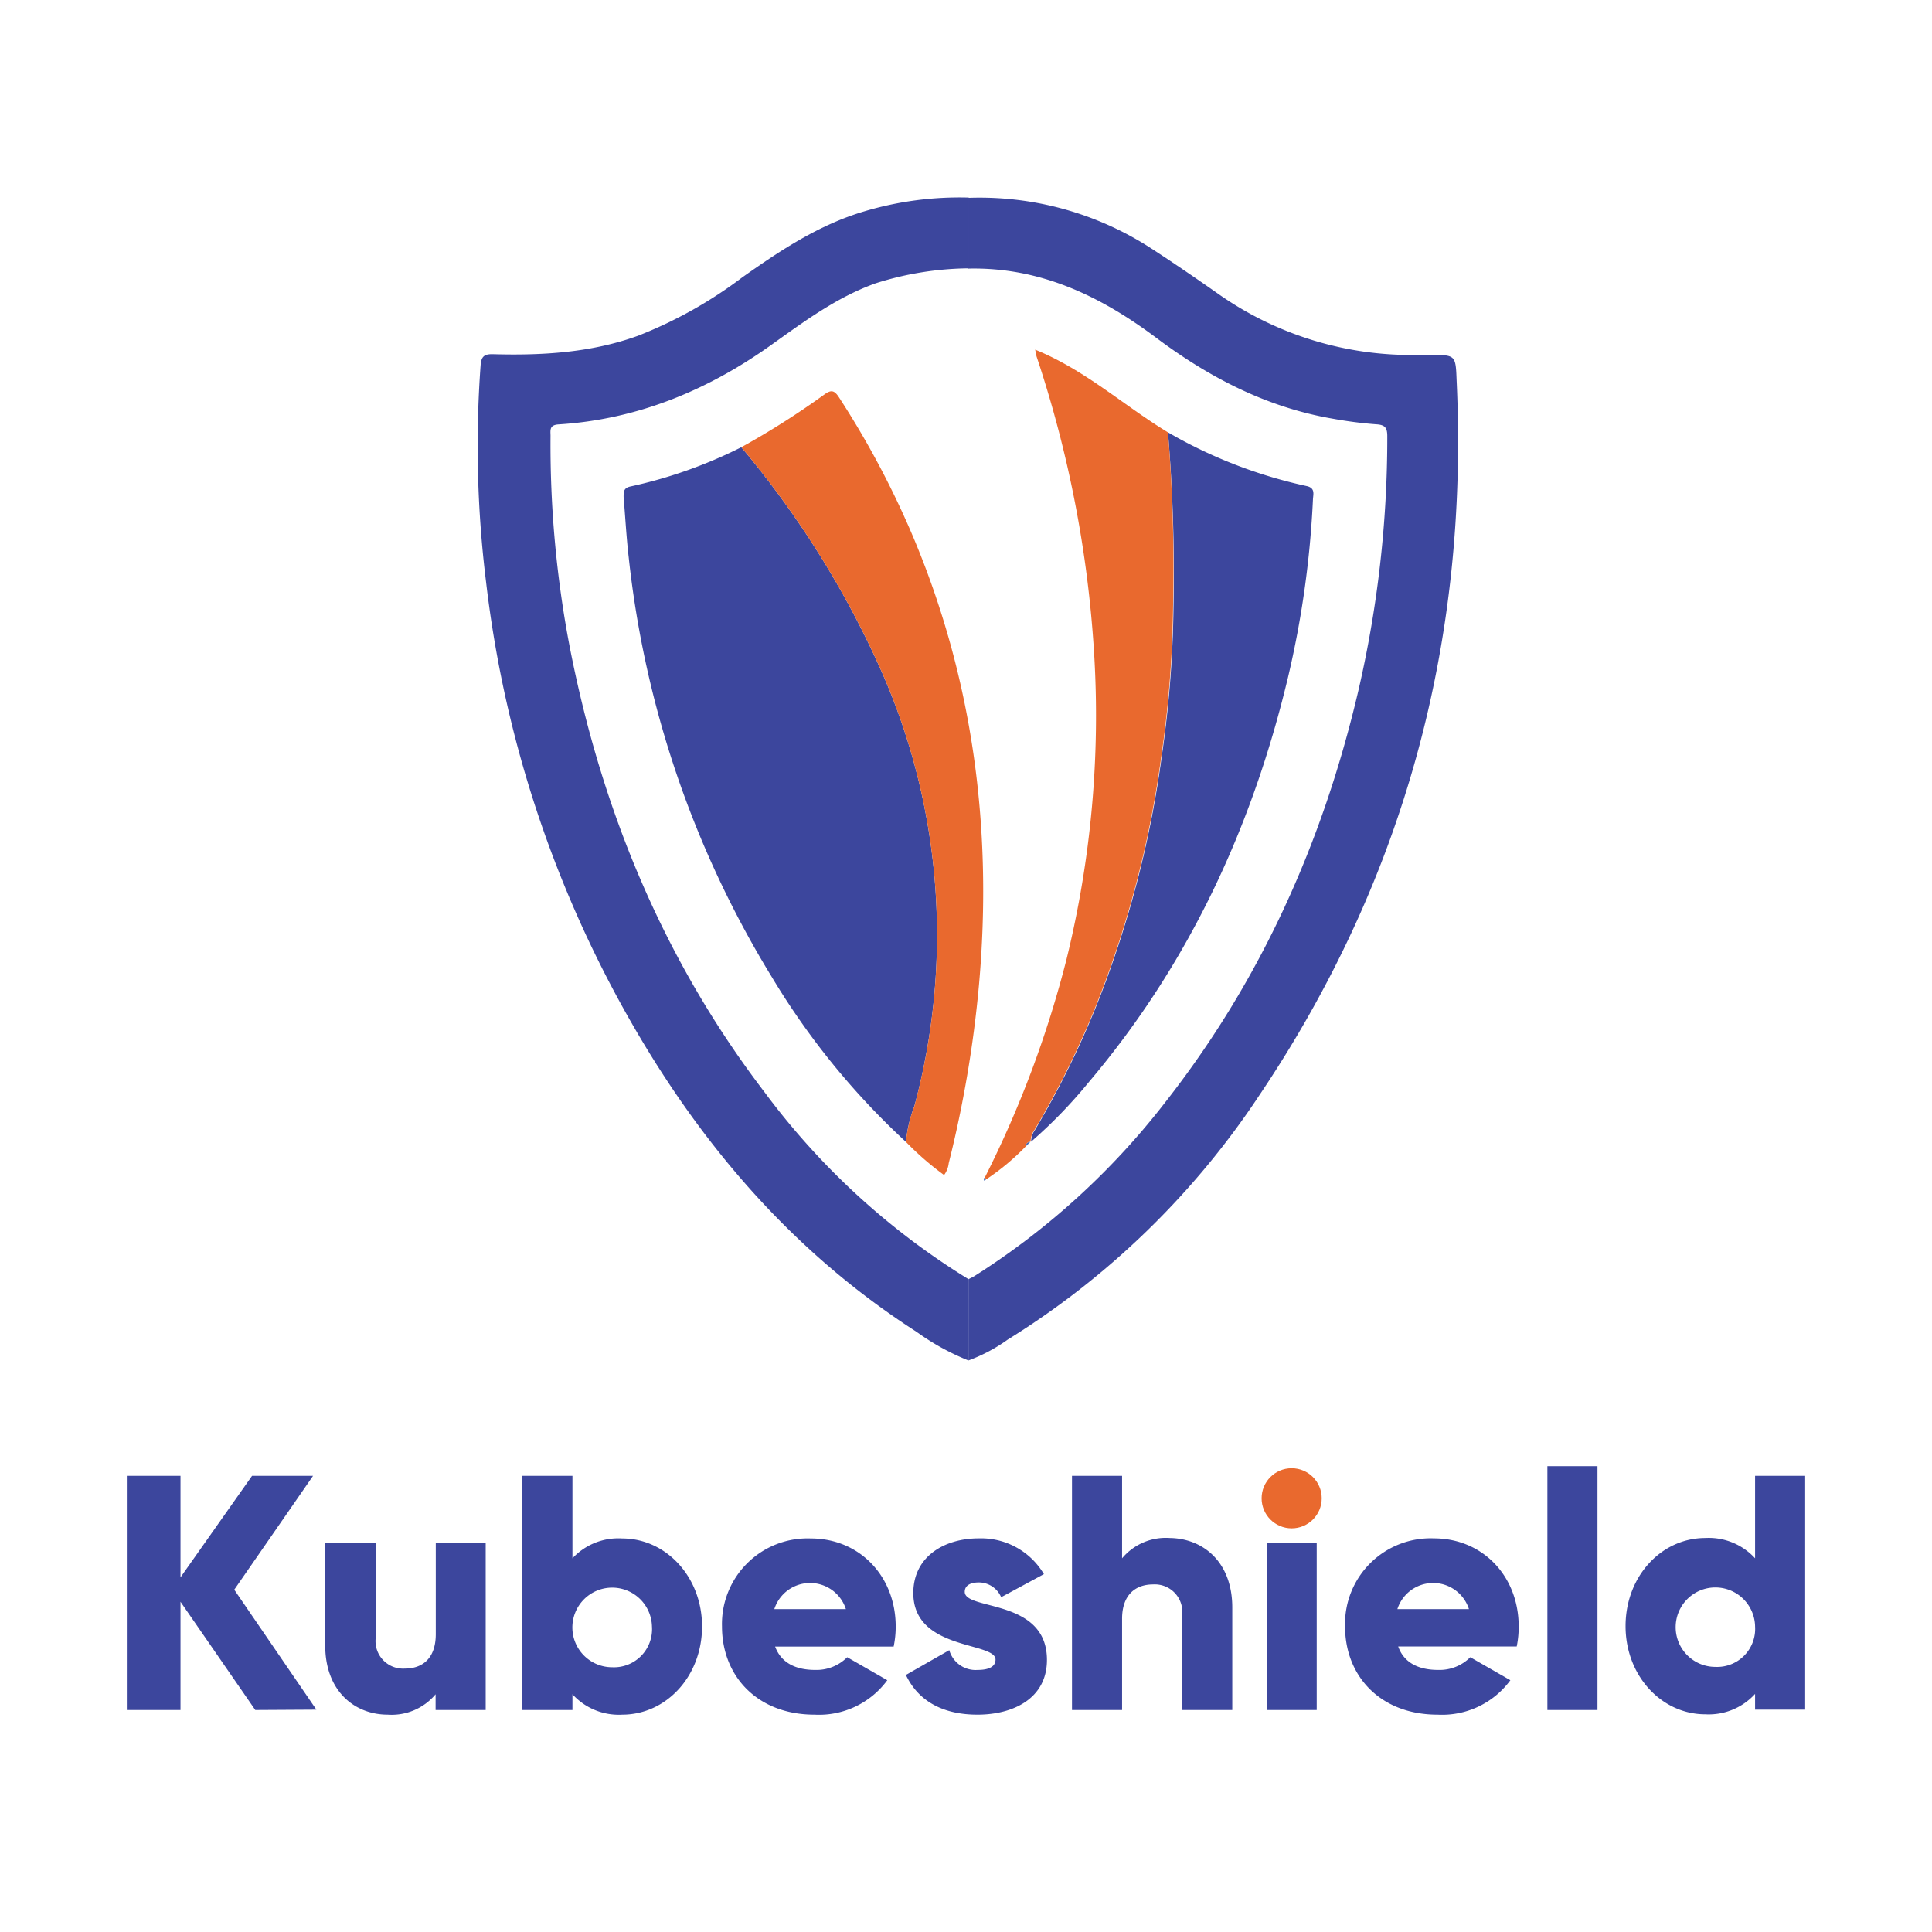 <svg xmlns="http://www.w3.org/2000/svg" id="Layer_1" data-name="Layer 1" viewBox="0 0 216 216"><defs><style>.cls-1{fill:#3c469d}.cls-2{fill:#e9692e}.cls-3{fill:#486bb3}</style></defs><title>kubeshield-3x3</title><path d="M108.27,152.1a27.09,27.09,0,0,1-5.8-3.2C89.86,140.79,80.09,130,72.34,117.29a129.11,129.11,0,0,1-18-52.24,123.77,123.77,0,0,1-.61-24.19c.07-1,.4-1.29,1.4-1.26,5.5.15,10.95-.16,16.2-2.06A48.8,48.8,0,0,0,83,31c4.24-3,8.56-5.87,13.63-7.37a37.2,37.2,0,0,1,11.68-1.54V30a35.4,35.4,0,0,0-10.4,1.67c-4.35,1.55-8,4.27-11.69,6.9-7.13,5.09-15,8.33-23.78,8.88-1.06.07-.89.68-.89,1.31a120,120,0,0,0,2.14,23.54c3.55,18.2,10.47,35,21.79,49.81A81.56,81.56,0,0,0,108.26,143C108.26,146.05,108.27,149.08,108.27,152.1Z" class="cls-1"/><path d="M108.27,152.1c0-3,0-6,0-9.08.24-.13.5-.24.73-.39a83.32,83.32,0,0,0,21.35-19.49c10.67-13.64,17.54-29,21.49-45.81a125.35,125.35,0,0,0,3.26-28.55c0-.93-.23-1.28-1.21-1.34a46.21,46.21,0,0,1-4.83-.62c-7.41-1.26-13.88-4.62-19.8-9.06-6.25-4.68-13-7.91-21-7.73V22.12a35.25,35.25,0,0,1,20.46,5.66c2.57,1.67,5.1,3.4,7.6,5.16a37.49,37.49,0,0,0,22.27,6.74h1.26c2.86,0,2.9,0,3,2.79,1.37,29-5.76,55.73-22,79.9a91.57,91.57,0,0,1-28.19,27.4A18.31,18.31,0,0,1,108.27,152.1Z" class="cls-1"/><path d="M101.29,127.67a83.7,83.7,0,0,1-15-18.44,112.89,112.89,0,0,1-16-46.92c-.26-2.24-.38-4.5-.57-6.75,0-.59,0-1,.76-1.17A52,52,0,0,0,82.88,50,105.6,105.6,0,0,1,98.6,75.16a72.87,72.87,0,0,1,6,24.51,73.63,73.63,0,0,1-2.37,24A14.92,14.92,0,0,0,101.29,127.67Z" class="cls-1"/><path d="M130.58,48.34a53.36,53.36,0,0,0,15.49,6c1,.21.75.91.72,1.48A108.16,108.16,0,0,1,144,75.73c-4,16.75-11.06,32-22.26,45.24a54.26,54.26,0,0,1-6.46,6.67,2.24,2.24,0,0,1,.42-1.3,100.89,100.89,0,0,0,8.57-18.4,117,117,0,0,0,5.58-23.13,125.81,125.81,0,0,0,1.35-17A188.69,188.69,0,0,0,130.58,48.34Z" class="cls-1"/><path d="M101.29,127.67a14.92,14.92,0,0,1,.94-4,73.63,73.63,0,0,0,2.37-24,72.87,72.87,0,0,0-6-24.51A105.6,105.6,0,0,0,82.88,50a90.8,90.8,0,0,0,9.25-5.87c.78-.57,1.14-.53,1.68.31a100.38,100.38,0,0,1,8.36,15.77c6.69,16,8.81,32.7,7.28,49.92a130.21,130.21,0,0,1-3.38,19.91,2.74,2.74,0,0,1-.52,1.33A32.82,32.82,0,0,1,101.29,127.67Z" class="cls-2"/><path d="M130.58,48.34a188.69,188.69,0,0,1,.57,19.46,125.81,125.81,0,0,1-1.35,17,117,117,0,0,1-5.58,23.13,100.89,100.89,0,0,1-8.57,18.4,2.24,2.24,0,0,0-.42,1.3l0,0a.51.51,0,0,0-.53.52,26.88,26.88,0,0,1-4.42,3.69,1.54,1.54,0,0,0-.19-.17,119.2,119.2,0,0,0,9.16-24.47A114.17,114.17,0,0,0,122.32,73a129.56,129.56,0,0,0-6.45-33.2c0-.13-.05-.27-.14-.71C121.35,41.38,125.66,45.36,130.58,48.34Z" class="cls-2"/><path d="M114.67,128.18a.51.51,0,0,1,.53-.52Z" class="cls-3"/><path d="M110.25,131.87,110,132c0-.11,0-.21,0-.32A1.54,1.54,0,0,1,110.25,131.87Z" class="cls-3"/><path d="M28.54,191.18l-8.36-12.1v12.1h-6V165h6v11.35l8-11.35H35l-8.81,12.73,9.18,13.41Z" class="cls-1"/><path d="M54.3,172.51v18.67H48.7v-1.76a6.4,6.4,0,0,1-5.34,2.28c-3.77,0-7-2.69-7-7.73V172.51H42v10.64a3.08,3.08,0,0,0,3.24,3.4c2.06,0,3.48-1.2,3.48-3.85V172.51Z" class="cls-1"/><path d="M78.49,181.84c0,5.56-4,9.86-8.93,9.86A7,7,0,0,1,64,189.42v1.76H58.4V165H64v9.22A7,7,0,0,1,69.56,172C74.45,172,78.49,176.28,78.49,181.84Zm-5.6,0a4.45,4.45,0,1,0-4.45,4.56A4.26,4.26,0,0,0,72.89,181.84Z" class="cls-1"/><path d="M91.14,186.7a4.86,4.86,0,0,0,3.58-1.42l4.48,2.57a9.47,9.47,0,0,1-8.13,3.85c-6.39,0-10.35-4.3-10.35-9.86A9.57,9.57,0,0,1,90.65,172c5.45,0,9.49,4.22,9.49,9.85a10.76,10.76,0,0,1-.23,2.24H86.66C87.37,186,89.09,186.7,91.14,186.7Zm3.43-6.8a4.2,4.2,0,0,0-8,0Z" class="cls-1"/><path d="M117.05,185.58c0,4.29-3.74,6.12-7.77,6.12-3.73,0-6.57-1.42-8-4.44l4.85-2.77a3.06,3.06,0,0,0,3.17,2.21c1.35,0,2-.42,2-1.16,0-2-9.19-1-9.19-7.43,0-4.07,3.44-6.12,7.32-6.12a8.16,8.16,0,0,1,7.28,4l-4.78,2.58a2.72,2.72,0,0,0-2.5-1.65c-1,0-1.57.38-1.57,1.05C107.86,180.09,117.05,178.67,117.05,185.58Z" class="cls-1"/><path d="M137.77,179.71v11.47h-5.6V180.54a3.08,3.08,0,0,0-3.25-3.4c-2,0-3.47,1.19-3.47,3.84v10.2h-5.6V165h5.6v9.22a6.36,6.36,0,0,1,5.33-2.27C134.56,172,137.77,174.68,137.77,179.71Z" class="cls-1"/><circle cx="144.41" cy="167.51" r="3.36" class="cls-2"/><rect width="5.6" height="18.67" x="141.61" y="172.51" class="cls-1"/><path d="M160.8,186.7a4.86,4.86,0,0,0,3.58-1.42l4.48,2.57a9.47,9.47,0,0,1-8.14,3.85c-6.38,0-10.34-4.3-10.34-9.86a9.57,9.57,0,0,1,9.93-9.85c5.45,0,9.48,4.22,9.48,9.85a10.77,10.77,0,0,1-.22,2.24H156.32C157,186,158.74,186.7,160.8,186.7Zm3.43-6.8a4.2,4.2,0,0,0-8,0Z" class="cls-1"/><path d="M173,163.92h5.6v27.26H173Z" class="cls-1"/><path d="M201.82,165v26.14h-5.6v-1.76a7,7,0,0,1-5.56,2.28c-4.89,0-8.92-4.3-8.92-9.86s4-9.85,8.92-9.85a7,7,0,0,1,5.56,2.27V165Zm-5.6,16.8a4.44,4.44,0,1,0-4.44,4.56A4.25,4.25,0,0,0,196.22,181.84Z" class="cls-1"/></svg>